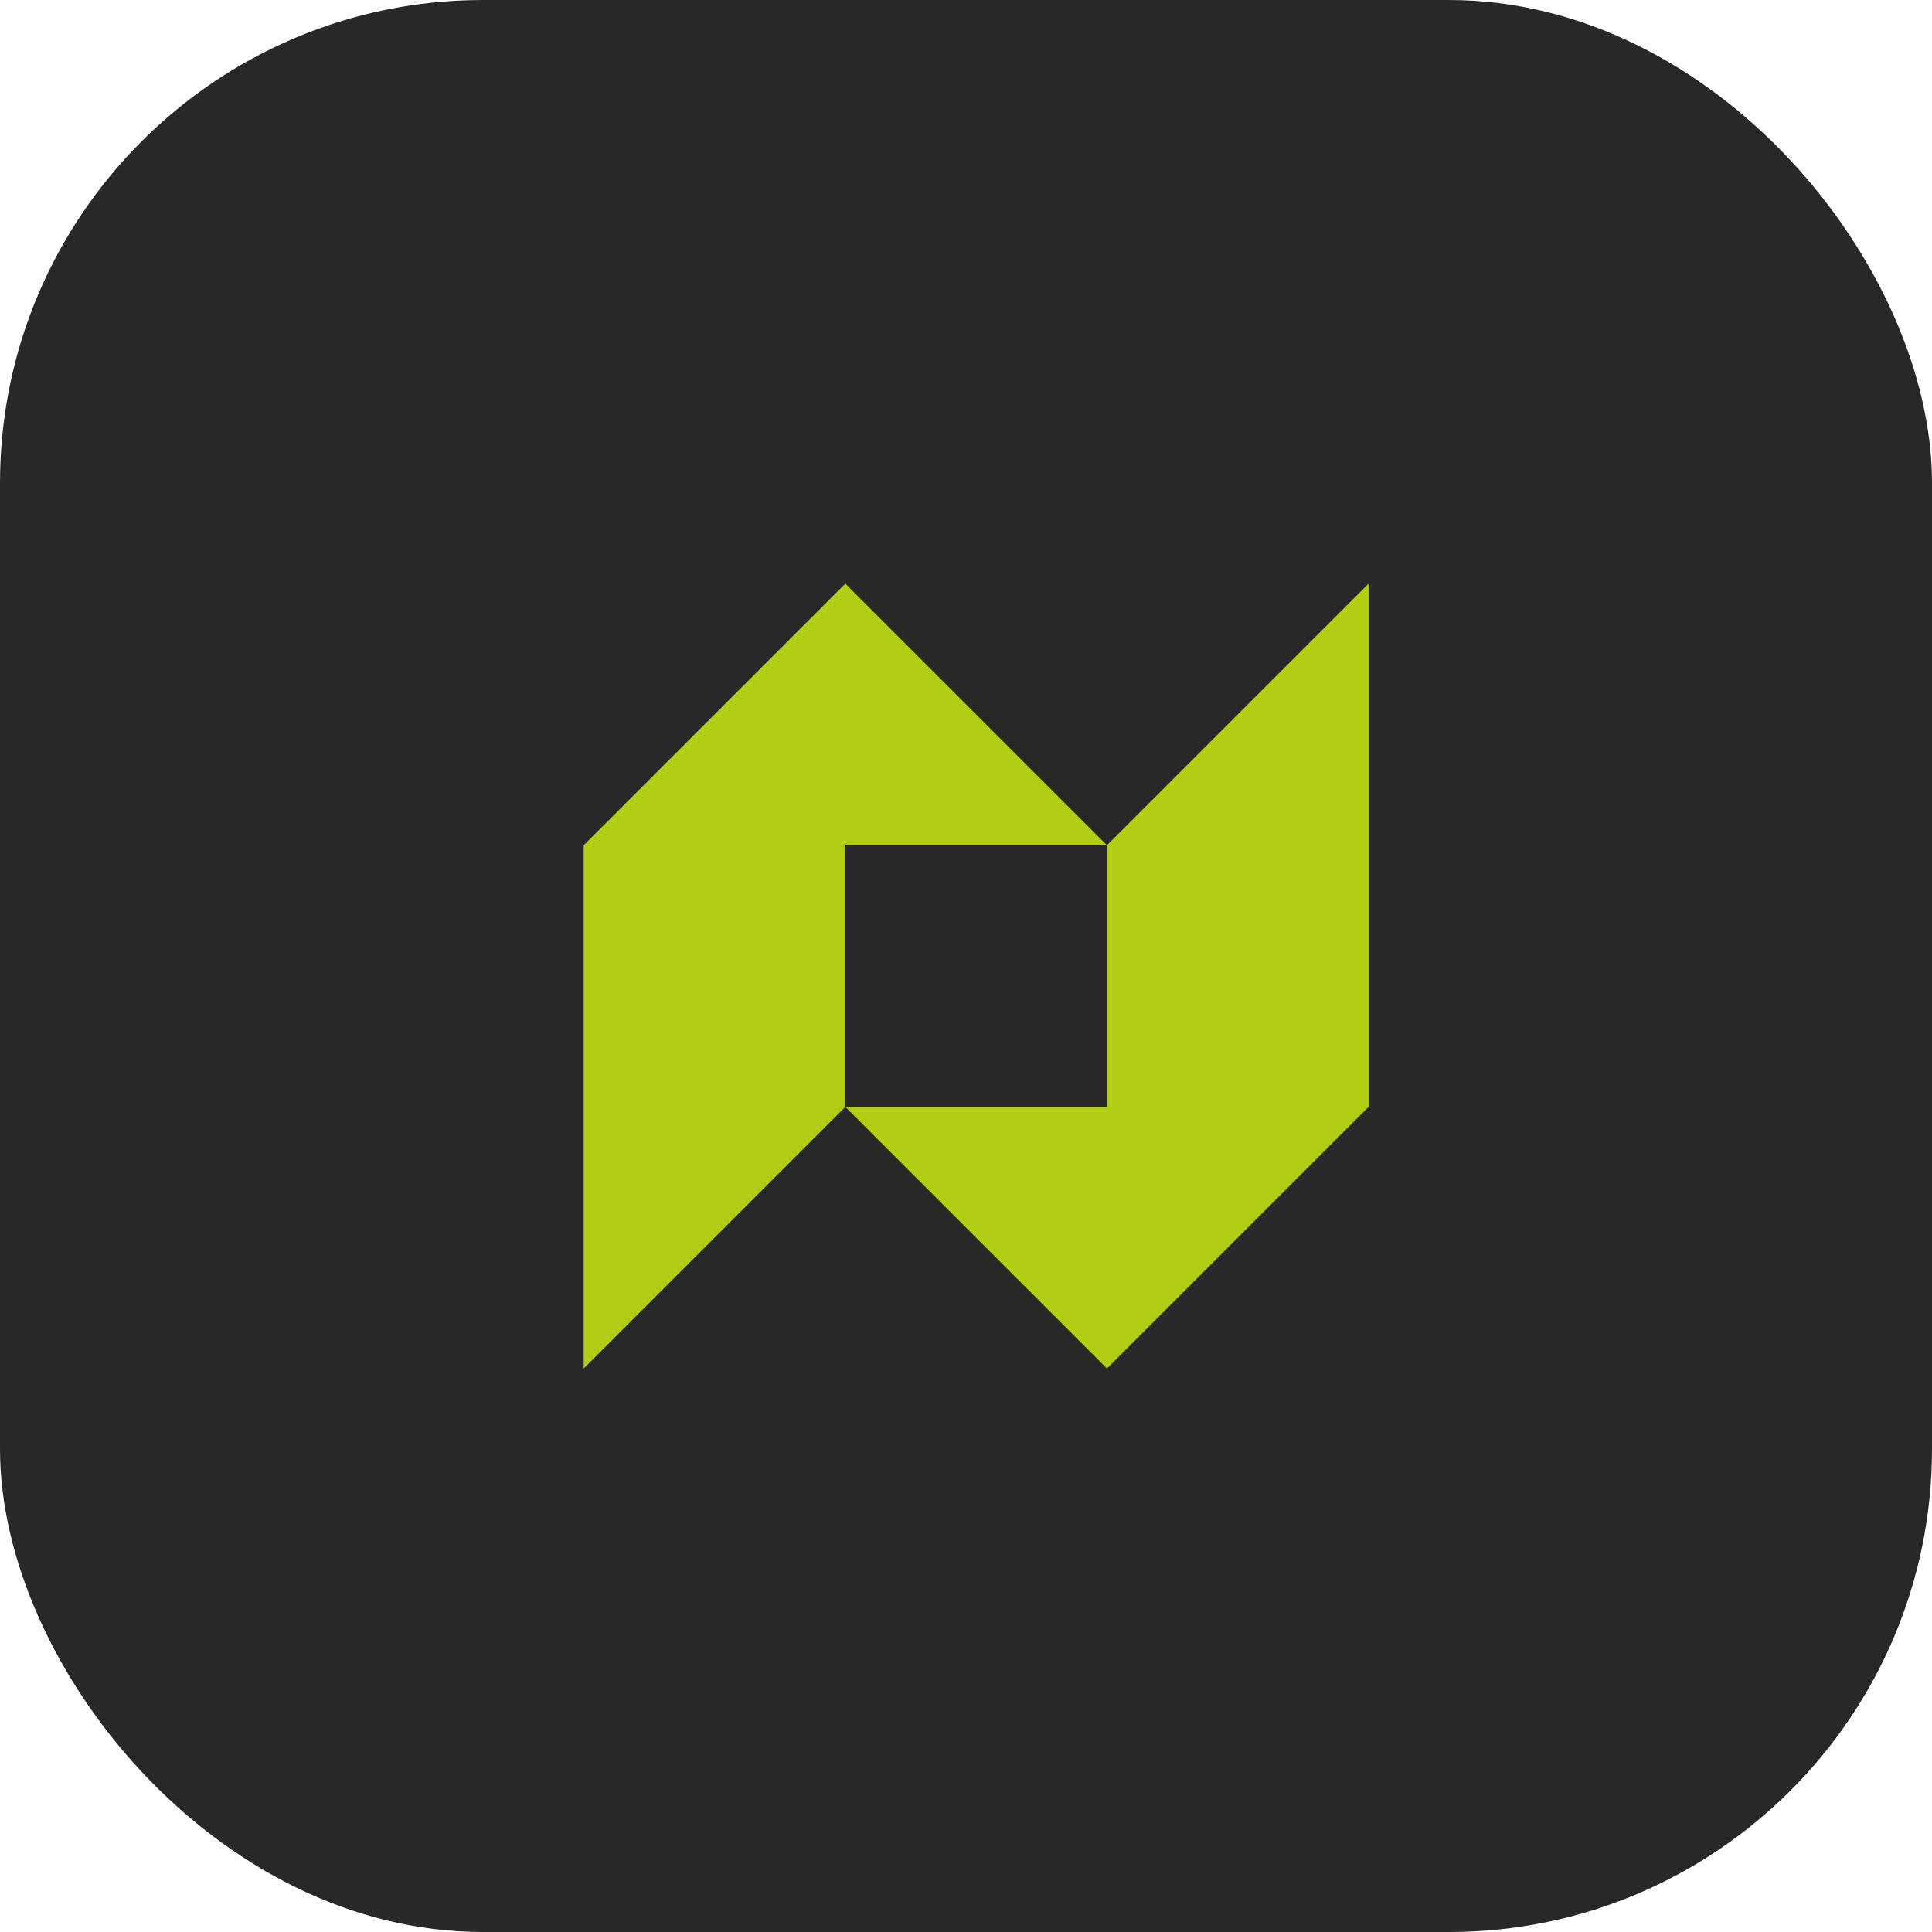 <svg width="64" height="64" viewBox="0 0 64 64" fill="none" xmlns="http://www.w3.org/2000/svg">
<g id="shape">
<rect width="64" height="64" rx="16" fill="#282828"/>
<path id="shape-19" fill-rule="evenodd" clip-rule="evenodd" d="M45.336 19.333L36.669 28L28.003 19.333L19.336 28V45.333L28.003 36.666L36.669 45.333L45.336 36.666V19.333ZM28.003 36.666V28H36.669V36.666H28.003Z" fill="#B3CD15"/>
</g>
</svg>
